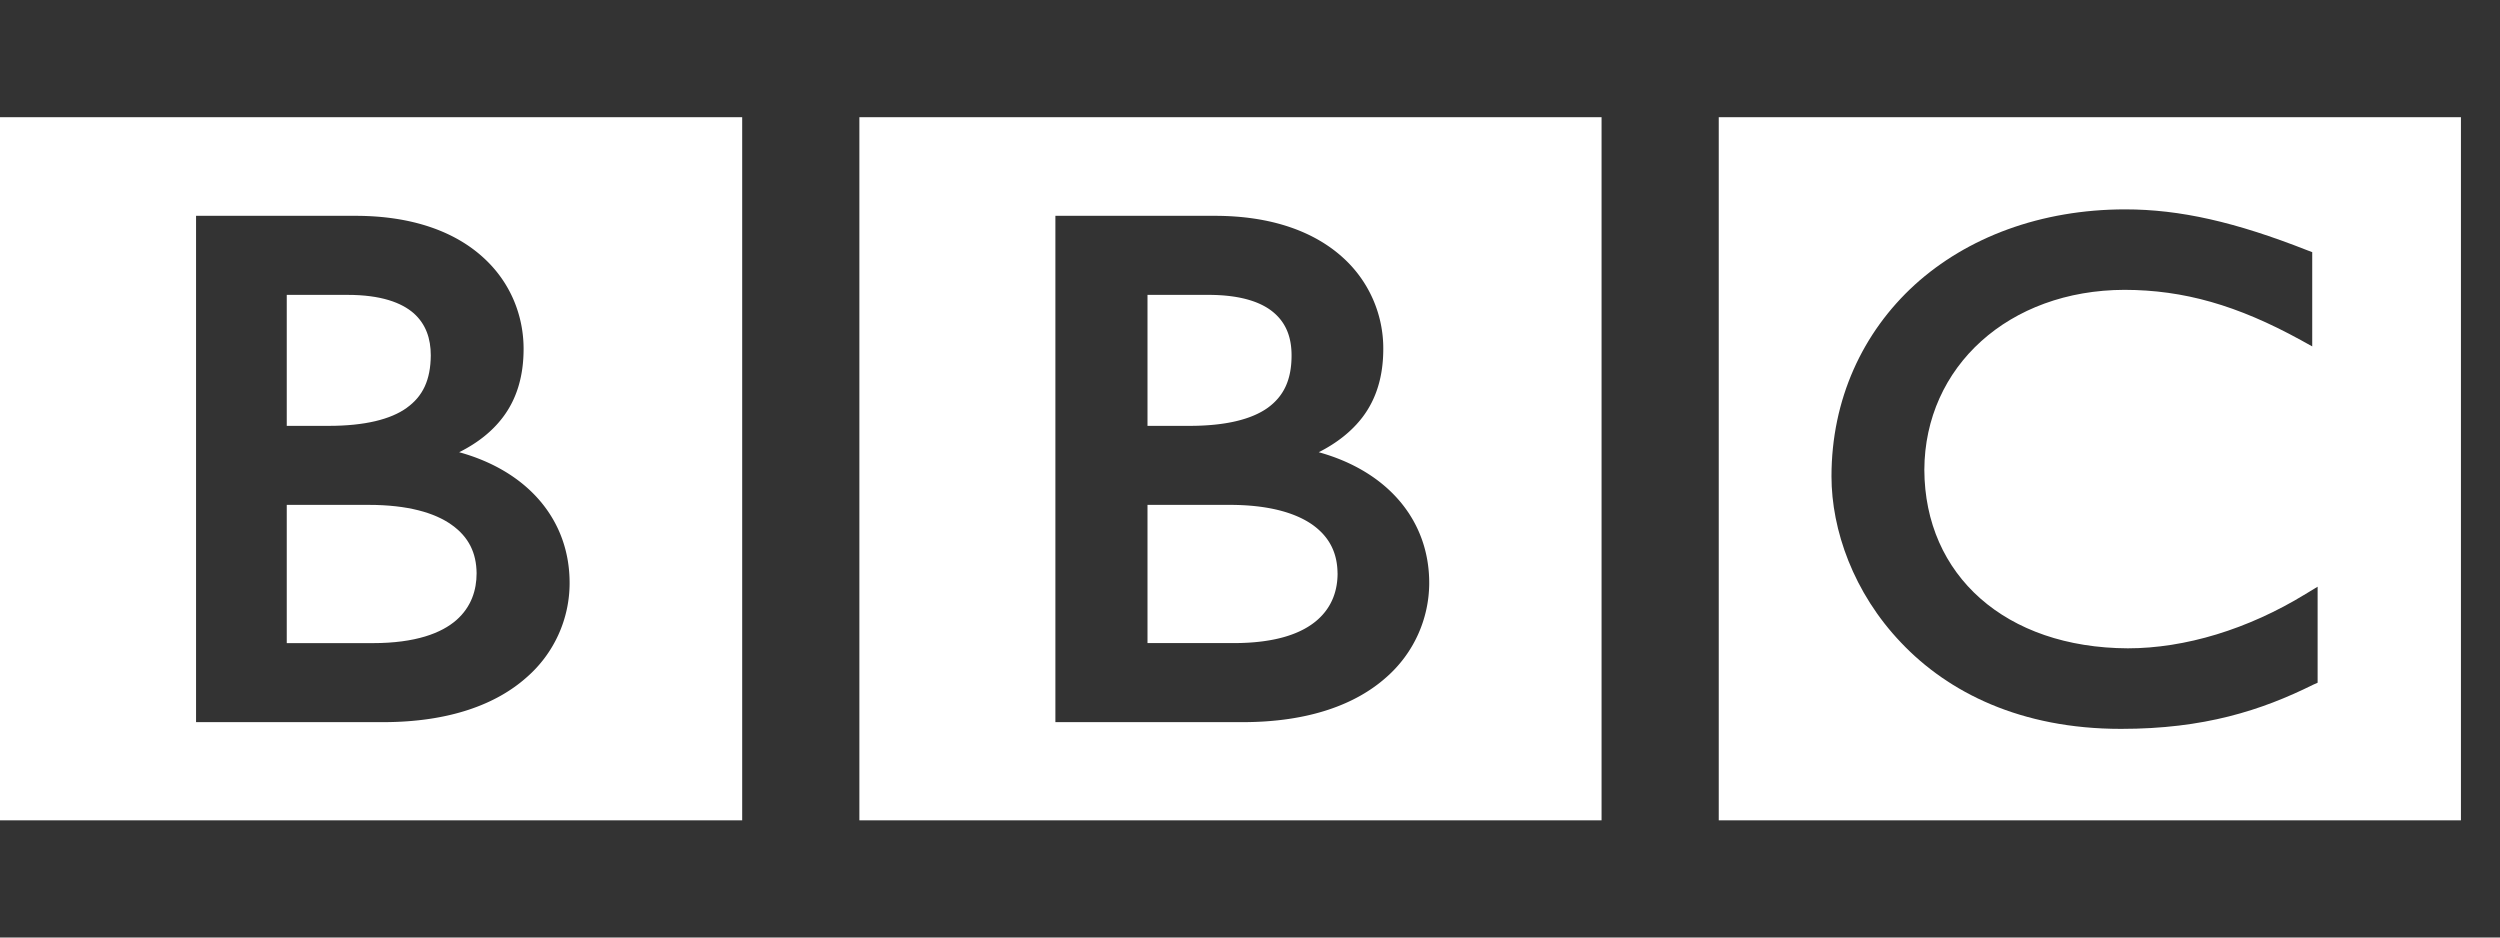 <svg width="64" height="24" viewBox="0 0 64 24" xmlns="http://www.w3.org/2000/svg">
    <rect x="0" y="0" width="64" height="24" fill="#333333" stroke="none"/>
    <g fill="#FFF" fill-rule="nonzero">
        <path d="M36.588 14.936c.005-1.636-1.088-2.878-2.828-3.359.467-.237.839-.532 1.115-.89.367-.48.537-1.069.537-1.756a3.13 3.13 0 0 0-1.043-2.345c-.715-.645-1.796-1.061-3.271-1.061h-4.08v12.962h4.791c1.709 0 2.907-.461 3.676-1.145a3.218 3.218 0 0 0 1.103-2.406M41 21H22V3h19v18z"/>
        <path d="M34.242 14.675c0 .43-.134.86-.52 1.198-.383.335-1.04.59-2.138.59h-2.208v-3.538h2.112c.98 0 1.675.2 2.116.512.435.313.632.723.637 1.238M32.454 10.44c.409-.297.61-.714.61-1.342 0-.432-.122-.8-.435-1.077-.308-.275-.838-.472-1.693-.472h-1.56v3.353h1.073c.928 0 1.59-.166 2.005-.462M14.582 14.936c.006-1.636-1.082-2.878-2.827-3.359.472-.237.844-.532 1.115-.89.365-.48.534-1.069.534-1.756 0-.844-.329-1.704-1.04-2.345-.71-.645-1.791-1.061-3.265-1.061h-4.08v12.962h4.784c1.708 0 2.907-.461 3.676-1.145a3.2 3.2 0 0 0 1.103-2.406M0 21V3h19v18H0z"/>
        <path d="M10.413 10.44c.414-.297.61-.714.615-1.342 0-.432-.126-.8-.435-1.077-.314-.275-.842-.472-1.692-.472h-1.56v3.353h1.073c.923 0 1.59-.166 2-.462M9.446 12.925H7.341v3.539h2.202c1.097 0 1.76-.256 2.142-.591.382-.338.516-.768.516-1.198-.005-.515-.197-.925-.637-1.238-.435-.313-1.135-.512-2.118-.512zM59.331 15.02l-.309.187c-1.474.904-3.087 1.39-4.55 1.39-3.131-.013-5.199-1.867-5.209-4.57.011-2.645 2.165-4.6 5.124-4.607 1.517.003 2.886.393 4.51 1.284l.296.164V6.455l-.127-.048c-1.837-.723-3.257-1.047-4.658-1.047-2.164 0-4.052.716-5.39 1.93-1.335 1.218-2.132 2.934-2.132 4.905 0 1.37.562 2.98 1.782 4.257 1.209 1.277 3.068 2.207 5.623 2.207h.013c2.12 0 3.585-.472 4.91-1.129l.117-.052v-2.457zM63 21H44V3h19v18z"/>
    </g>
</svg>
